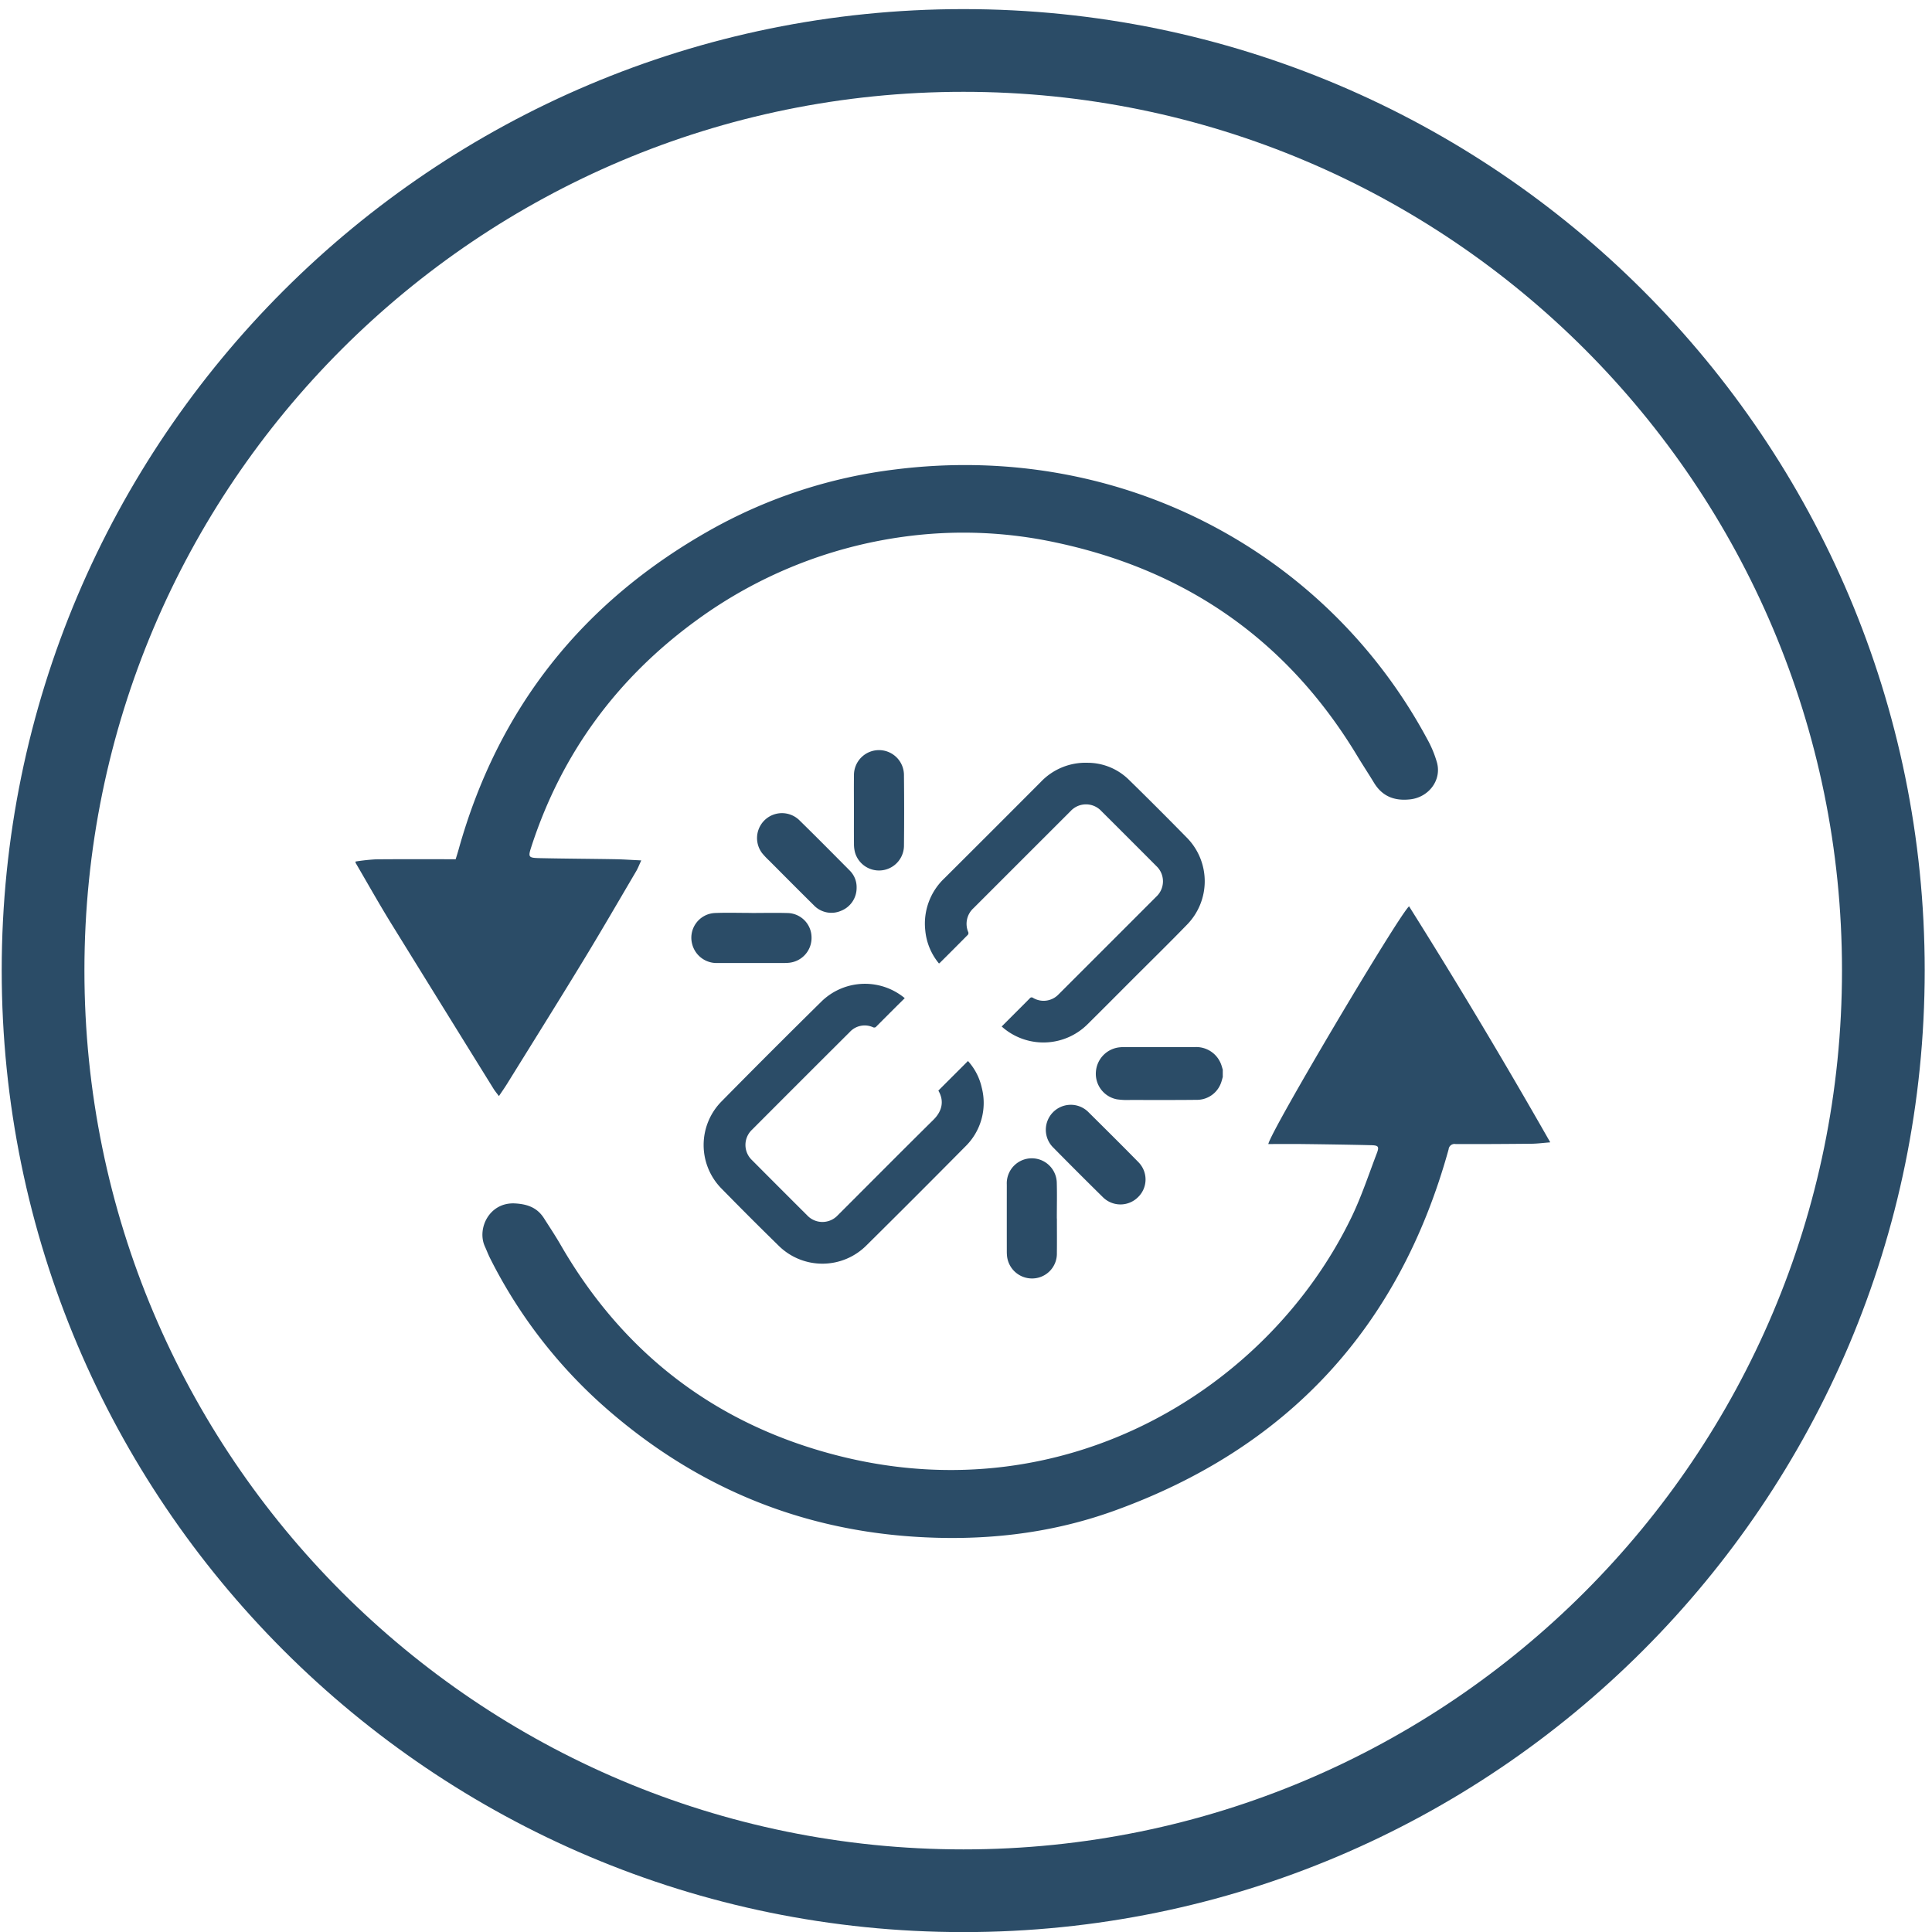 <svg id="Слой_1" data-name="Слой 1" xmlns="http://www.w3.org/2000/svg" viewBox="0 0 500 500"><defs><style>.cls-1{fill:#2b4c67;}</style></defs><title>идет соединение с сервером 500 на 500 px новые</title><path class="cls-1" d="M92.014,222.964a51.172,51.172,0,0,1,5.227-.567c6.859-.066,13.719-.027,20.686-.027.272-.896.527-1.68.748-2.473q15.31-54.884,65.633-82.996a129.511,129.511,0,0,1,47.118-15.375c58.717-7.474,111.999,21.494,137.941,69.752a28.529,28.529,0,0,1,2.533,6.113c1.211,4.578-2.179,8.948-6.942,9.483-4.097.46-7.244-.78-9.386-4.326-1.395-2.308-2.892-4.557-4.283-6.867Q324.554,151.303,273.286,140.407a113.565,113.565,0,0,0-39.65-1.469,117.795,117.795,0,0,0-53.377,21.592c-20.521,14.936-34.798,34.353-42.642,58.284-1.025,3.126-.985,3.207,2.414,3.278,6.378.134,12.758.163,19.136.273,2.139.037,4.275.19,6.792.308-.504,1.079-.84,1.987-1.325,2.81-4.559,7.748-9.064,15.53-13.741,23.209-6.495,10.664-13.121,21.25-19.7,31.865-.61.984-1.283,1.93-2.074,3.115-.546-.739-1.014-1.288-1.39-1.894q-13.347-21.515-26.657-43.051c-3.126-5.086-6.044-10.295-9.057-15.447Z"/><path class="cls-1" d="M328.24,296.076c.729-3.586,33.851-59.366,36.426-61.523,12.573,19.997,24.66,40.226,36.542,61.085-1.859.144-3.352.345-4.847.36-6.551.065-13.102.104-19.653.081a1.536,1.536,0,0,0-1.809,1.378c-12.764,46.107-41.679,77.424-86.776,93.611-16.75,6.012-34.186,7.819-51.952,6.602-30.384-2.081-56.845-13.447-79.612-33.469a127.841,127.841,0,0,1-29.679-38.48c-.524-1.03-.931-2.119-1.408-3.174-2.074-4.593,1.167-11.491,7.858-11.099,3.257.191,5.727,1.124,7.463,3.852,1.442,2.266,2.935,4.504,4.275,6.829,16.426,28.495,40.775,46.894,72.55,54.781,58.491,14.517,110.723-17.646,132.127-61.857,2.583-5.336,4.451-11.02,6.57-16.573.666-1.745.425-2.058-1.453-2.104-5.755-.141-11.512-.222-17.269-.293C334.537,296.045,331.481,296.076,328.24,296.076Z"/><path class="cls-1" d="M316.452,278.737c-.145.491-.264.991-.439,1.471a6.62,6.62,0,0,1-6.032,4.427c-5.813.067-11.627.041-17.441.033a18.428,18.428,0,0,1-3.516-.172,6.717,6.717,0,0,1-5.398-7.198,6.846,6.846,0,0,1,6.182-6.258c.341-.033.685-.055,1.028-.055q9.199-.005,18.398 0a6.867,6.867,0,0,1,6.858,4.661c.13.388.24.784.36,1.176Z"/><path class="cls-1" d="M234.149,258.323c-.887.878-1.747,1.723-2.601,2.574q-2.37,2.363-4.73,4.735a.69.69,0,0,1-.884.219,5.224,5.224,0,0,0-5.971,1.188q-12.691,12.649-25.344,25.337a5.406,5.406,0,0,0-.008,7.858q7.129,7.168,14.29,14.304a5.415,5.415,0,0,0,7.907-.022c8.255-8.244,16.473-16.526,24.772-24.726,2.012-1.988,2.975-4.617,1.264-7.545l7.666-7.656a15.156,15.156,0,0,1,3.567,6.898,15.759,15.759,0,0,1-4.287,15.263Q237.089,309.587,224.254,322.291a16.106,16.106,0,0,1-22.783.056q-7.426-7.264-14.692-14.691a16.054,16.054,0,0,1-.034-22.623q12.915-13.114,26.034-26.027A16.127,16.127,0,0,1,234.149,258.323Z"/><path class="cls-1" d="M259.236,265.655l2.576-2.577c1.561-1.562,3.128-3.118,4.678-4.69a.596.596,0,0,1,.874-.13,5.341,5.341,0,0,0,6.593-.917q12.657-12.637,25.294-25.294a5.414,5.414,0,0,0,.014-7.909q-7.109-7.14-14.249-14.249a5.423,5.423,0,0,0-7.958.035q-12.552,12.544-25.099,25.094a5.477,5.477,0,0,0-1.358,6.258.738.738,0,0,1-.111.64q-3.601,3.646-7.24,7.255a1.91,1.91,0,0,1-.247.174,15.634,15.634,0,0,1-3.539-8.507,16.14,16.14,0,0,1,4.979-13.567q12.499-12.449,24.952-24.945a15.967,15.967,0,0,1,12.096-4.92,15.252,15.252,0,0,1,10.639,4.368q7.7,7.534,15.237,15.234a16.063,16.063,0,0,1,.009,22.112c-4.802,4.958-9.741,9.784-14.62,14.667-3.746,3.748-7.476,7.513-11.246,11.237a16.191,16.191,0,0,1-21.597,1.21C259.695,266.06,259.489,265.872,259.236,265.655Z"/><path class="cls-1" d="M194.522,236.277c3.158,0,6.318-.076,9.473.021a6.335,6.335,0,0,1,6.03,6.224,6.458,6.458,0,0,1-5.768,6.636,11.074,11.074,0,0,1-1.112.063q-8.674.006-17.348 0a6.516,6.516,0,0,1-6.654-4.855,6.405,6.405,0,0,1,5.835-8.078c3.176-.127,6.362-.025,9.543-.025Z"/><path class="cls-1" d="M273.526,315.353c0,2.975.03,5.951-.007,8.925a6.419,6.419,0,0,1-6.834,6.576,6.495,6.495,0,0,1-6.042-5.581,11.146,11.146,0,0,1-.082-1.251q-.008-8.716-.001-17.432a6.473,6.473,0,0,1,12.926-.719c.1,3.158.02,6.321.02,9.482Z"/><path class="cls-1" d="M220.996,209.661c.001-2.975-.03-5.951.008-8.925a6.471,6.471,0,1,1,12.94-.049q.099,9.029.003,18.059a6.463,6.463,0,0,1-12.663,1.899,8.58,8.58,0,0,1-.276-2.268C220.977,215.472,220.995,212.566,220.996,209.661Z"/><path class="cls-1" d="M276.782,285.93a6.425,6.425,0,0,1,4.769,1.757c4.387,4.352,8.78,8.699,13.103,13.114a6.361,6.361,0,0,1-.142,9.032,6.44,6.44,0,0,1-9.049.033q-6.53-6.43-12.962-12.959a6.466,6.466,0,0,1,4.281-10.977Z"/><path class="cls-1" d="M221.691,229.776a6.351,6.351,0,0,1-4.002,5.927,6.277,6.277,0,0,1-7.123-1.473c-3.868-3.82-7.696-7.68-11.535-11.528a20.081,20.081,0,0,1-1.81-1.927,6.451,6.451,0,0,1,9.526-8.624c4.452,4.351,8.83,8.779,13.213,13.2A6.035,6.035,0,0,1,221.691,229.776Z"/><path class="cls-1" d="M249.339,2.358C111.949,2.358.443,113.74.443,251.13.443,388.521,111.949,500.026,249.339,500.026c137.391,0,248.772-111.505,248.772-248.896C498.111,113.74,386.731,2.358,249.339,2.358Zm0,476.263c-125.692,0-227.491-101.798-227.491-227.492,0-125.568,101.798-227.366,227.491-227.366,125.568,0,227.367,101.798,227.367,227.366C476.706,376.823,374.908,478.621,249.339,478.621Z"/></svg>